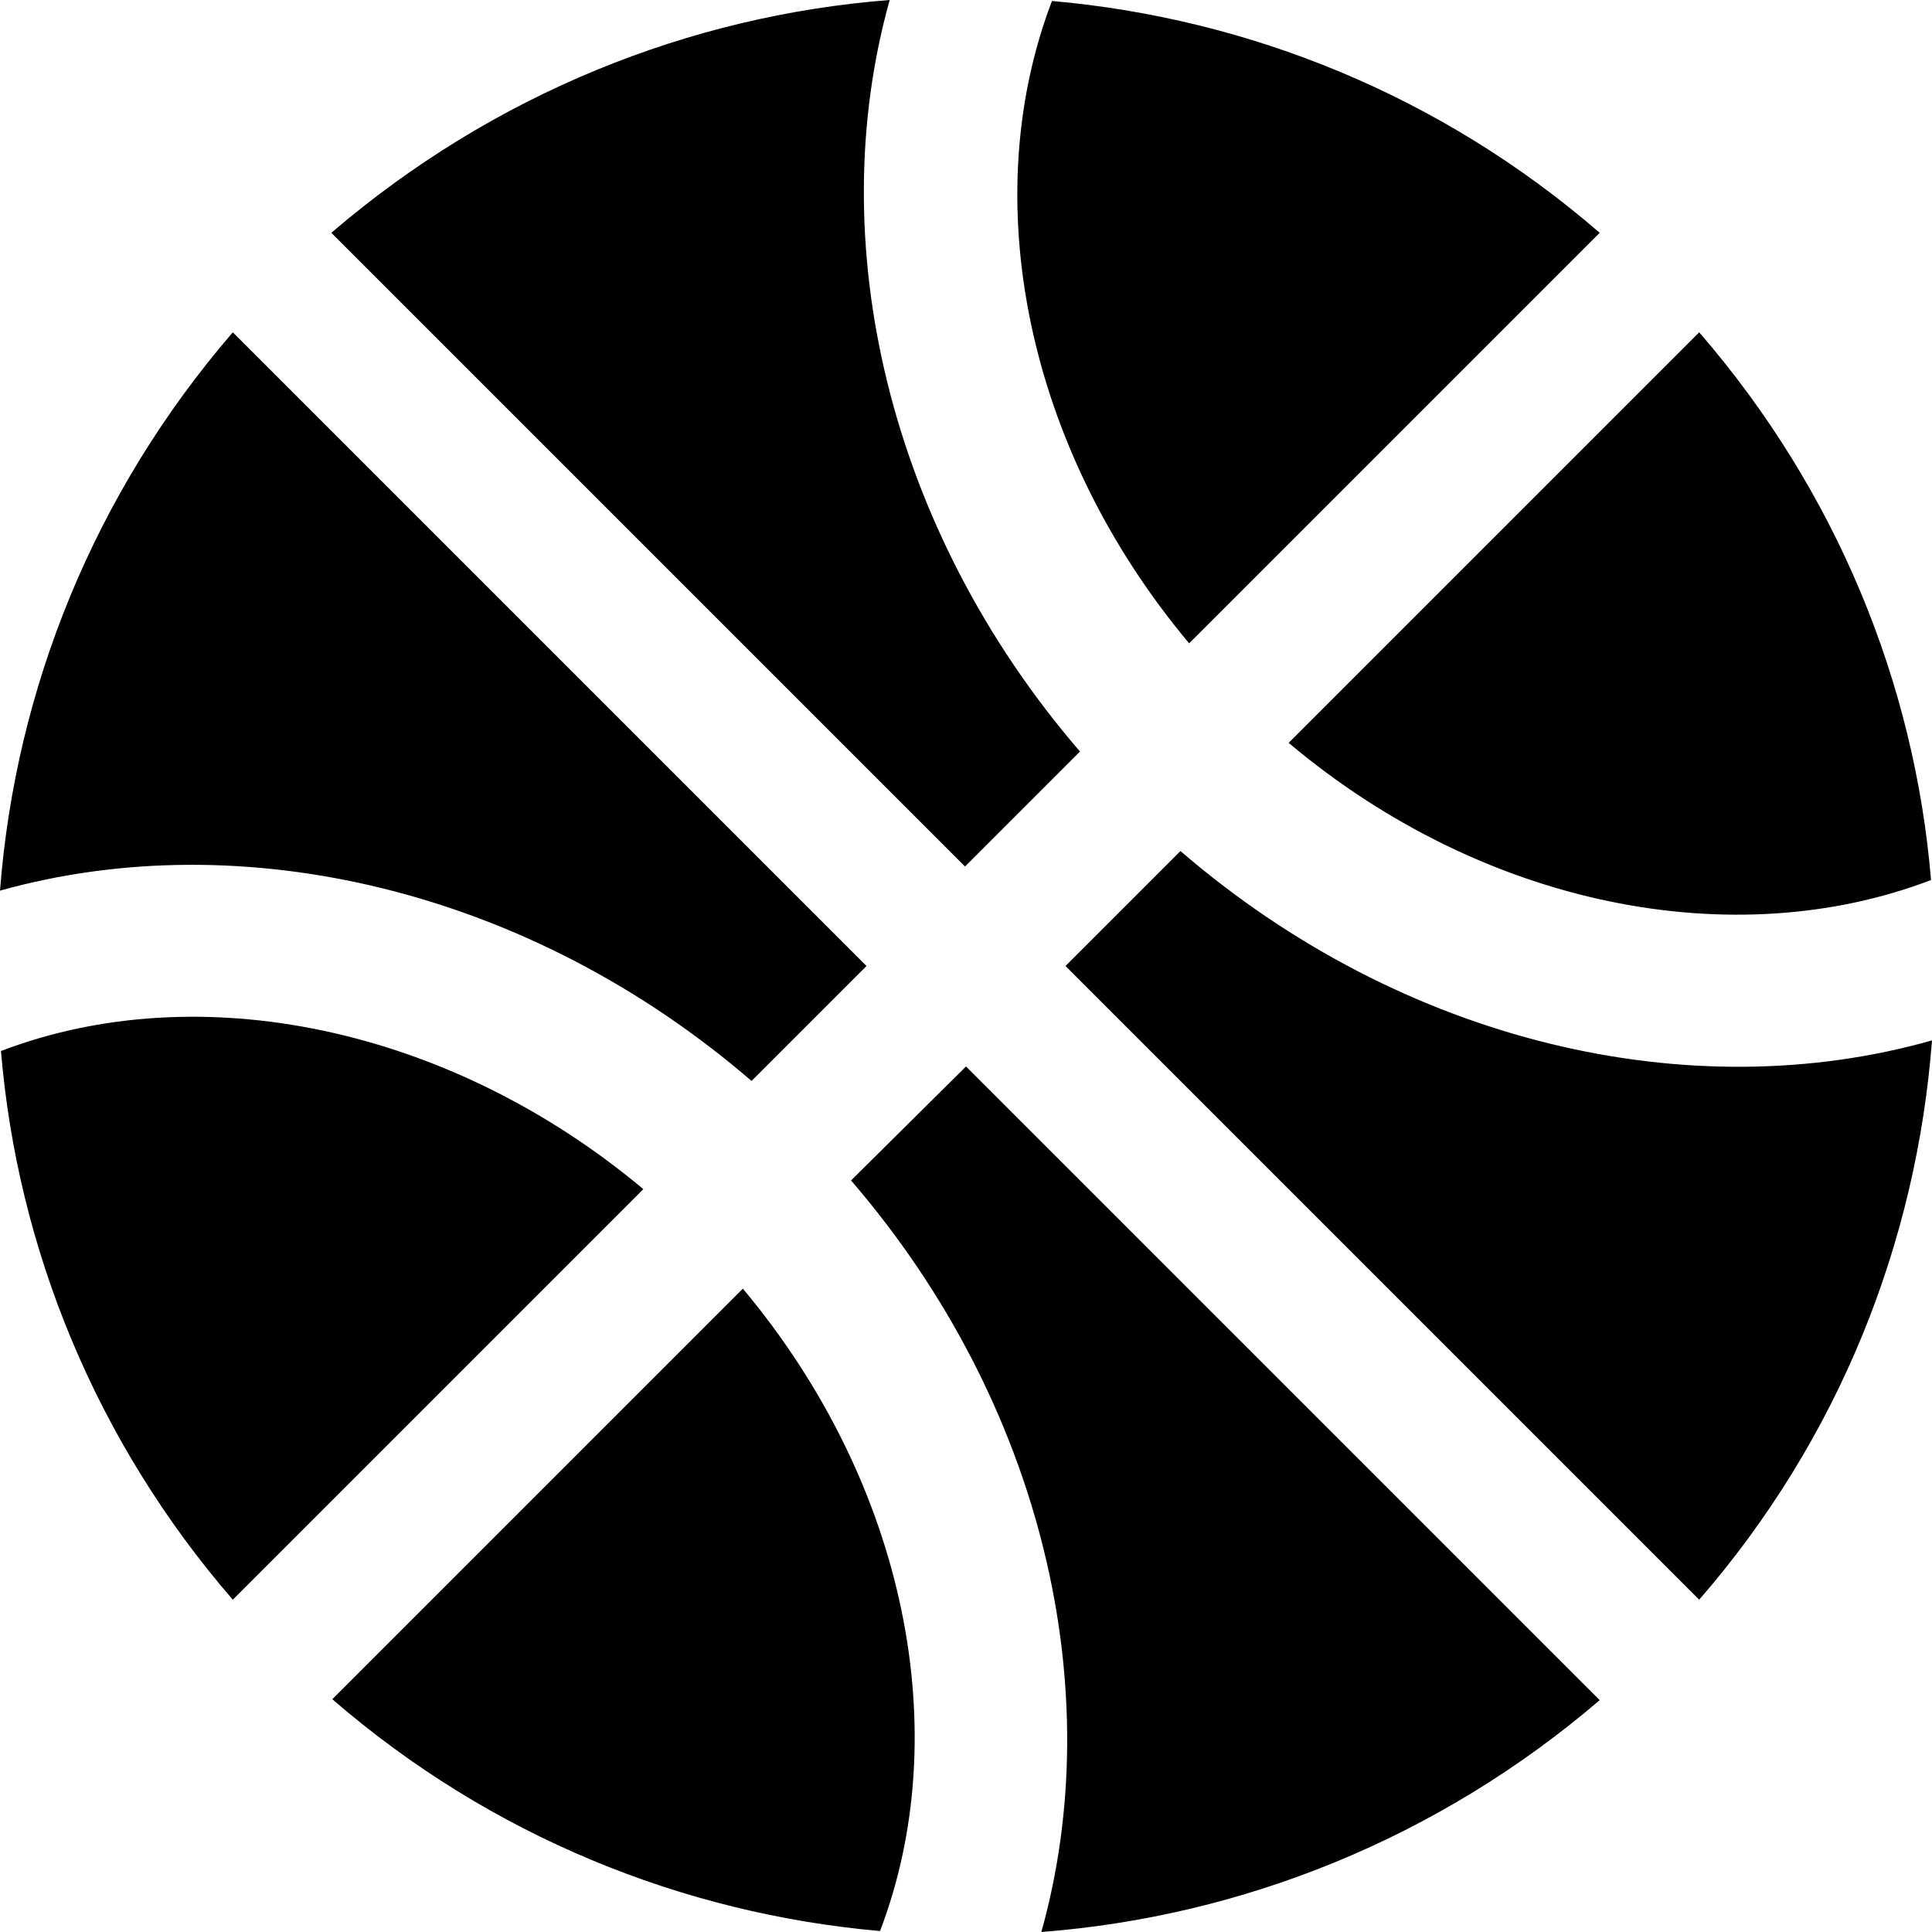 <svg class="icon" viewBox="0 0 1024 1024" xmlns="http://www.w3.org/2000/svg" width="200" height="200">
<path d="M900.608 847.872l-335.872-335.872 60.928-60.928c118.272 101.888 270.336 136.704 398.336 100.352-8.192 107.008-49.152 210.944-123.392 296.448z m-777.216 0c-72.704-83.968-114.176-186.368-122.88-290.816 104.448-39.936 237.056-13.312 340.48 73.216l-217.6 217.6z m506.88-506.88c-87.04-103.936-112.64-236.032-72.704-340.48 104.448 9.216 206.336 50.176 290.304 122.88l-217.6 217.6z m-236.544 342.016c87.04 103.936 112.64 236.032 72.704 340.48-104.448-9.216-206.336-50.176-290.304-122.88l217.6-217.6z m629.76-216.576c-104.448 39.936-237.056 14.336-340.48-72.704l217.6-217.6c72.704 83.968 114.176 185.856 122.88 290.304zM471.552 0c-35.84 128-1.024 280.064 100.864 398.336l-60.928 60.928-335.872-335.872c86.016-73.728 189.952-115.2 295.936-123.392z m-348.16 176.128l335.872 335.872-60.928 60.928c-118.272-101.888-270.336-136.704-398.336-100.864 8.192-106.496 49.664-210.432 123.392-295.936z m428.544 847.872c35.84-128 1.024-280.064-100.864-398.336l60.928-60.416 335.872 335.872c-85.504 73.216-189.44 114.688-295.936 122.88z" p-id="3566" />
</svg>
